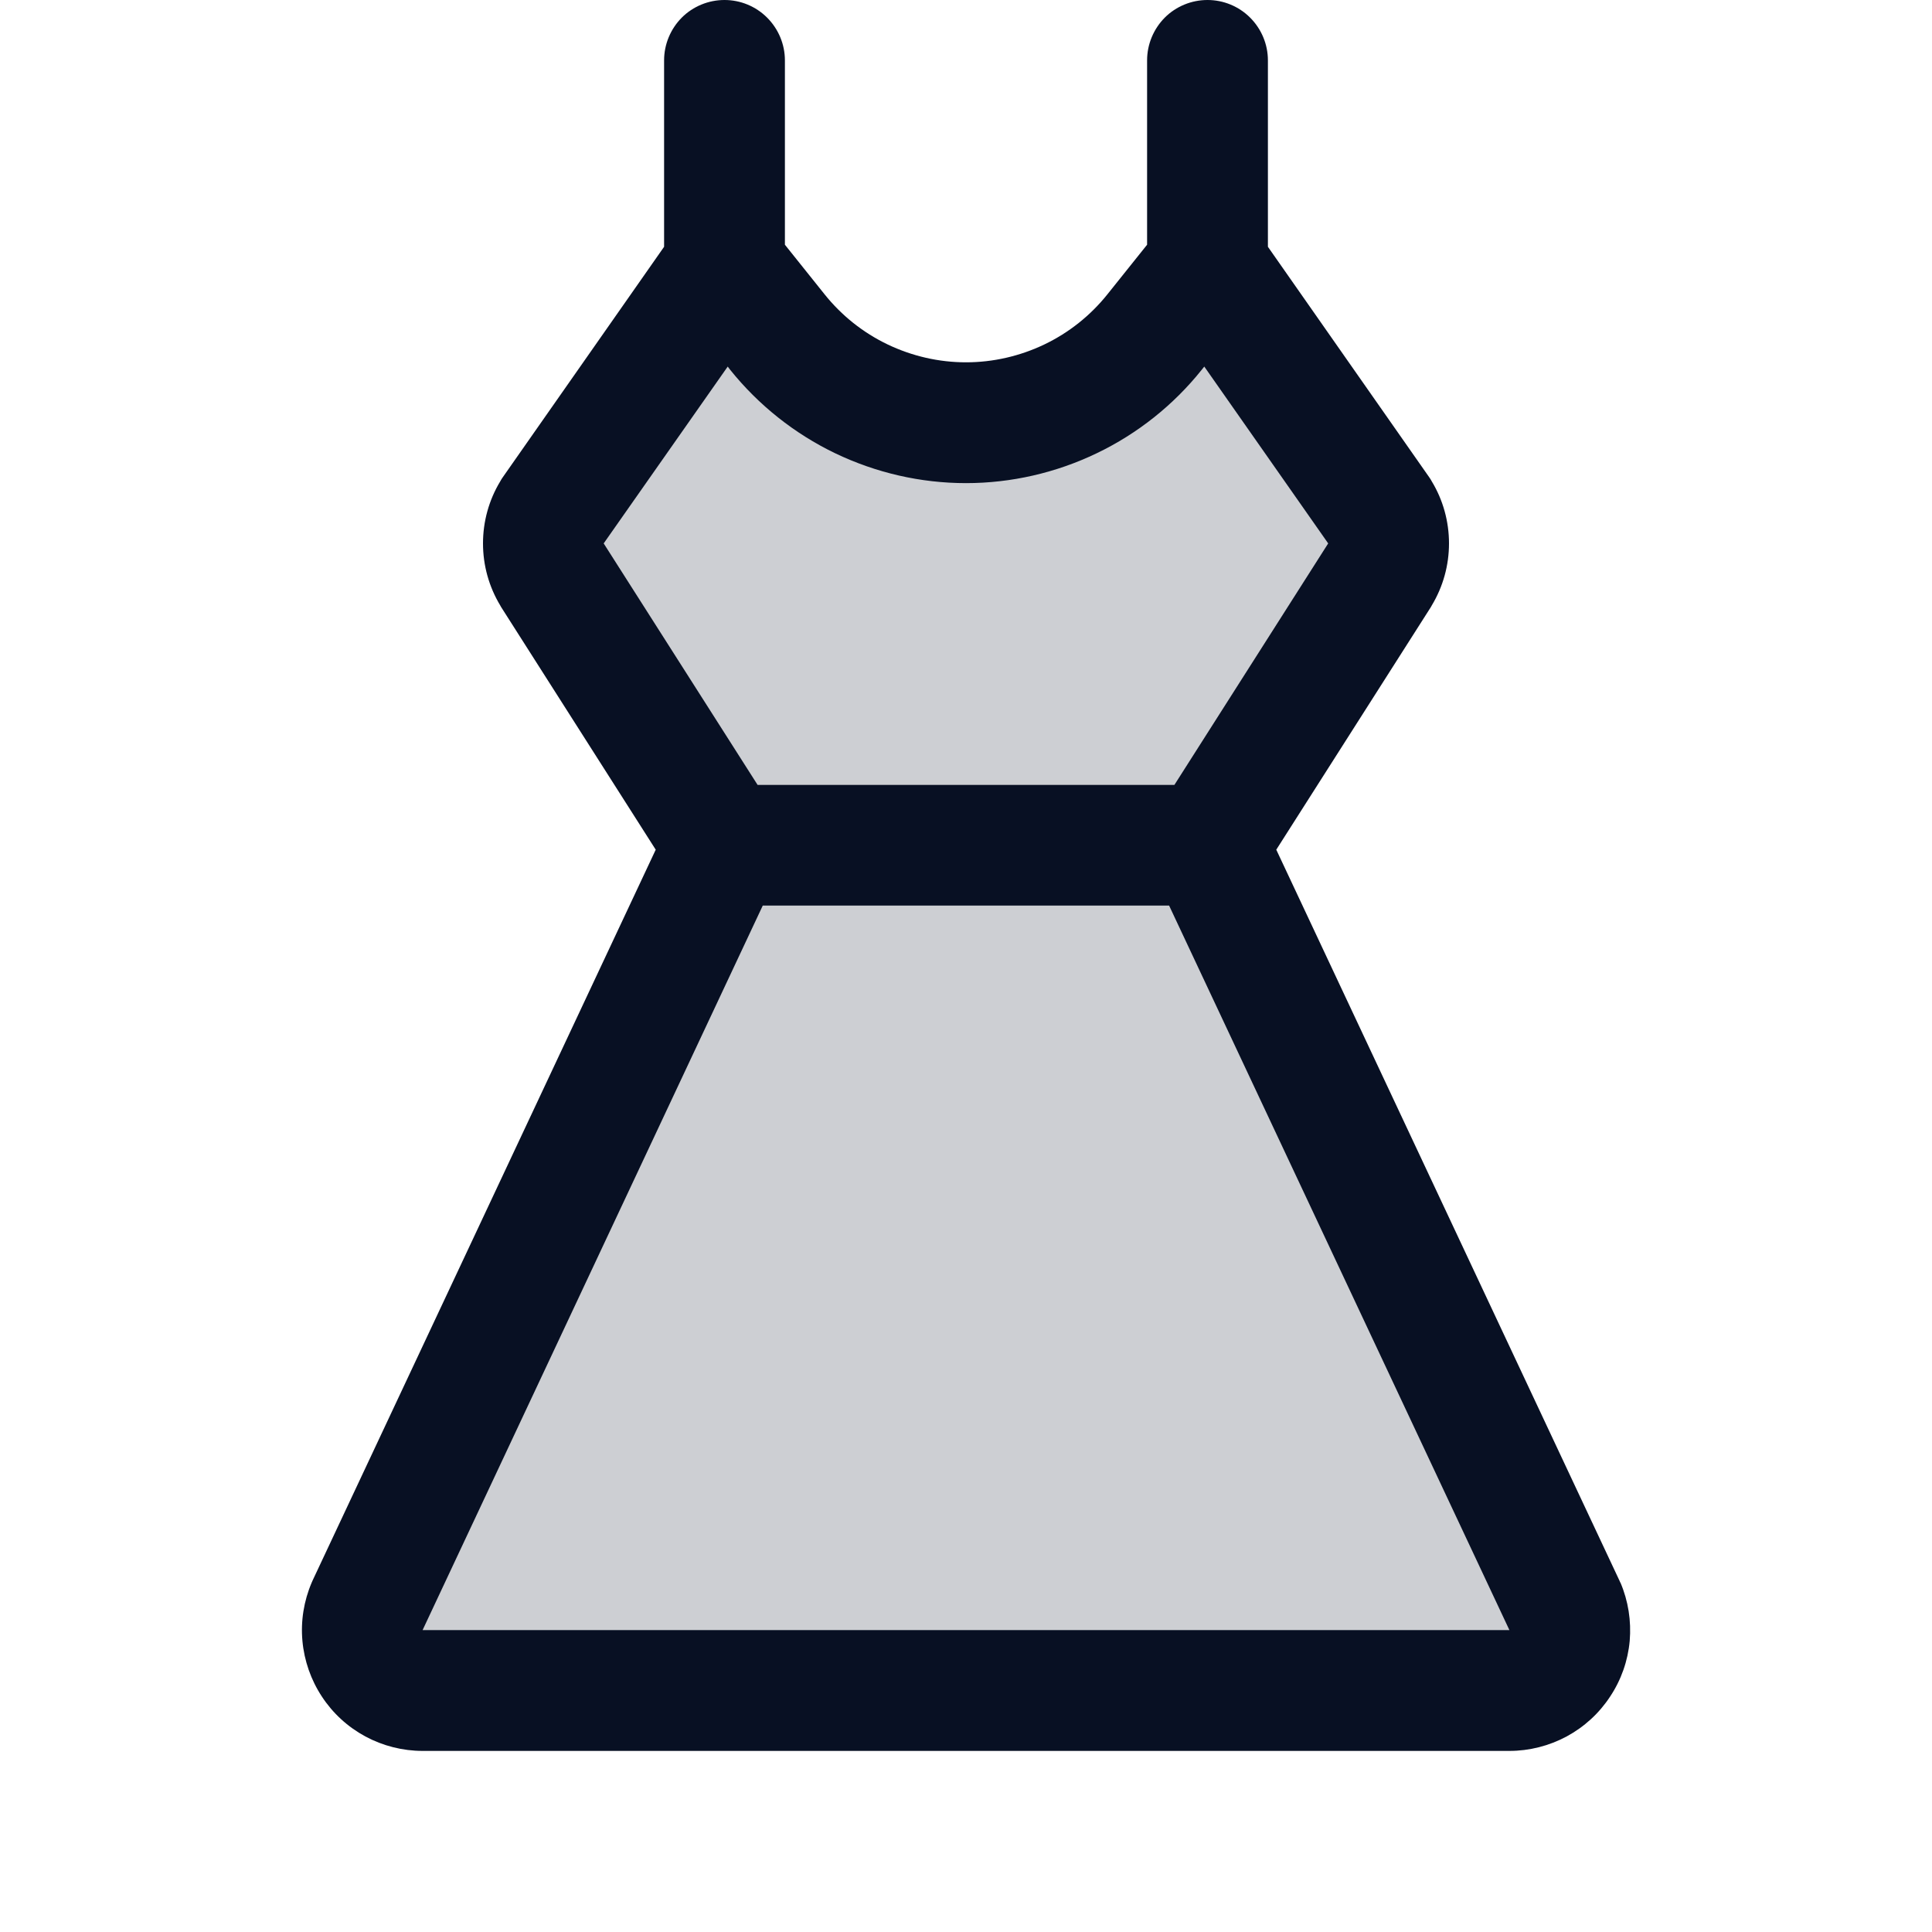 <svg width="15" height="15" viewBox="0 0 15 15" fill="none" xmlns="http://www.w3.org/2000/svg">
<g id="Dress">
<path id="Vector" opacity="0.2" d="M11.719 13.125H3.281C3.204 13.125 3.127 13.106 3.059 13.069C2.991 13.032 2.933 12.979 2.89 12.914C2.847 12.85 2.821 12.775 2.815 12.698C2.808 12.621 2.82 12.543 2.851 12.472L5.625 6.563L4.286 4.46C4.242 4.387 4.219 4.304 4.219 4.219C4.219 4.134 4.242 4.05 4.286 3.977L5.625 2.064L6.035 2.578C6.211 2.798 6.434 2.975 6.687 3.097C6.941 3.219 7.219 3.283 7.5 3.283C7.781 3.283 8.059 3.219 8.313 3.097C8.566 2.975 8.789 2.798 8.965 2.578L9.375 2.065L10.714 3.978C10.758 4.051 10.781 4.134 10.781 4.219C10.781 4.304 10.758 4.388 10.714 4.461L9.375 6.563L12.149 12.472C12.179 12.543 12.192 12.621 12.185 12.698C12.178 12.775 12.152 12.849 12.11 12.914C12.067 12.979 12.009 13.032 11.941 13.069C11.873 13.105 11.796 13.125 11.719 13.125Z" fill="#081023"/>
<path id="Vector_2" d="M12.58 12.287C12.578 12.282 12.576 12.277 12.574 12.273L9.909 6.597L11.11 4.712L11.116 4.701C11.204 4.555 11.25 4.389 11.25 4.219C11.25 4.049 11.204 3.882 11.116 3.737C11.111 3.727 11.105 3.718 11.099 3.709L9.844 1.916V0.469C9.844 0.344 9.794 0.225 9.706 0.137C9.618 0.049 9.499 0 9.375 0C9.251 0 9.131 0.049 9.043 0.137C8.956 0.225 8.906 0.344 8.906 0.469V1.9L8.598 2.285C8.466 2.45 8.299 2.583 8.109 2.674C7.919 2.765 7.711 2.813 7.5 2.813C7.289 2.813 7.081 2.765 6.891 2.674C6.701 2.583 6.534 2.45 6.402 2.285L6.094 1.9V0.469C6.094 0.344 6.044 0.225 5.956 0.137C5.868 0.049 5.749 0 5.625 0C5.501 0 5.381 0.049 5.293 0.137C5.206 0.225 5.156 0.344 5.156 0.469V1.916L3.901 3.709C3.895 3.718 3.889 3.727 3.884 3.737C3.796 3.882 3.75 4.049 3.75 4.219C3.75 4.389 3.796 4.555 3.884 4.701L3.89 4.712L5.091 6.597L2.426 12.273C2.424 12.277 2.422 12.282 2.42 12.287C2.359 12.43 2.334 12.585 2.348 12.74C2.362 12.894 2.414 13.043 2.499 13.172C2.584 13.302 2.7 13.408 2.837 13.482C2.973 13.555 3.126 13.594 3.281 13.594H11.719C11.874 13.594 12.027 13.555 12.163 13.482C12.3 13.408 12.416 13.302 12.501 13.172C12.587 13.043 12.639 12.894 12.653 12.74C12.666 12.585 12.642 12.43 12.581 12.287H12.58ZM4.687 4.219L5.65 2.846L5.669 2.871C5.889 3.145 6.168 3.367 6.484 3.519C6.801 3.671 7.148 3.751 7.5 3.751C7.851 3.751 8.199 3.671 8.515 3.519C8.832 3.367 9.111 3.145 9.33 2.871L9.35 2.846L10.312 4.219L9.118 6.094H5.882L4.687 4.219ZM3.281 12.656L5.922 7.031H9.077L11.719 12.656H3.281Z" fill="#081023"/>
</g>
</svg>
